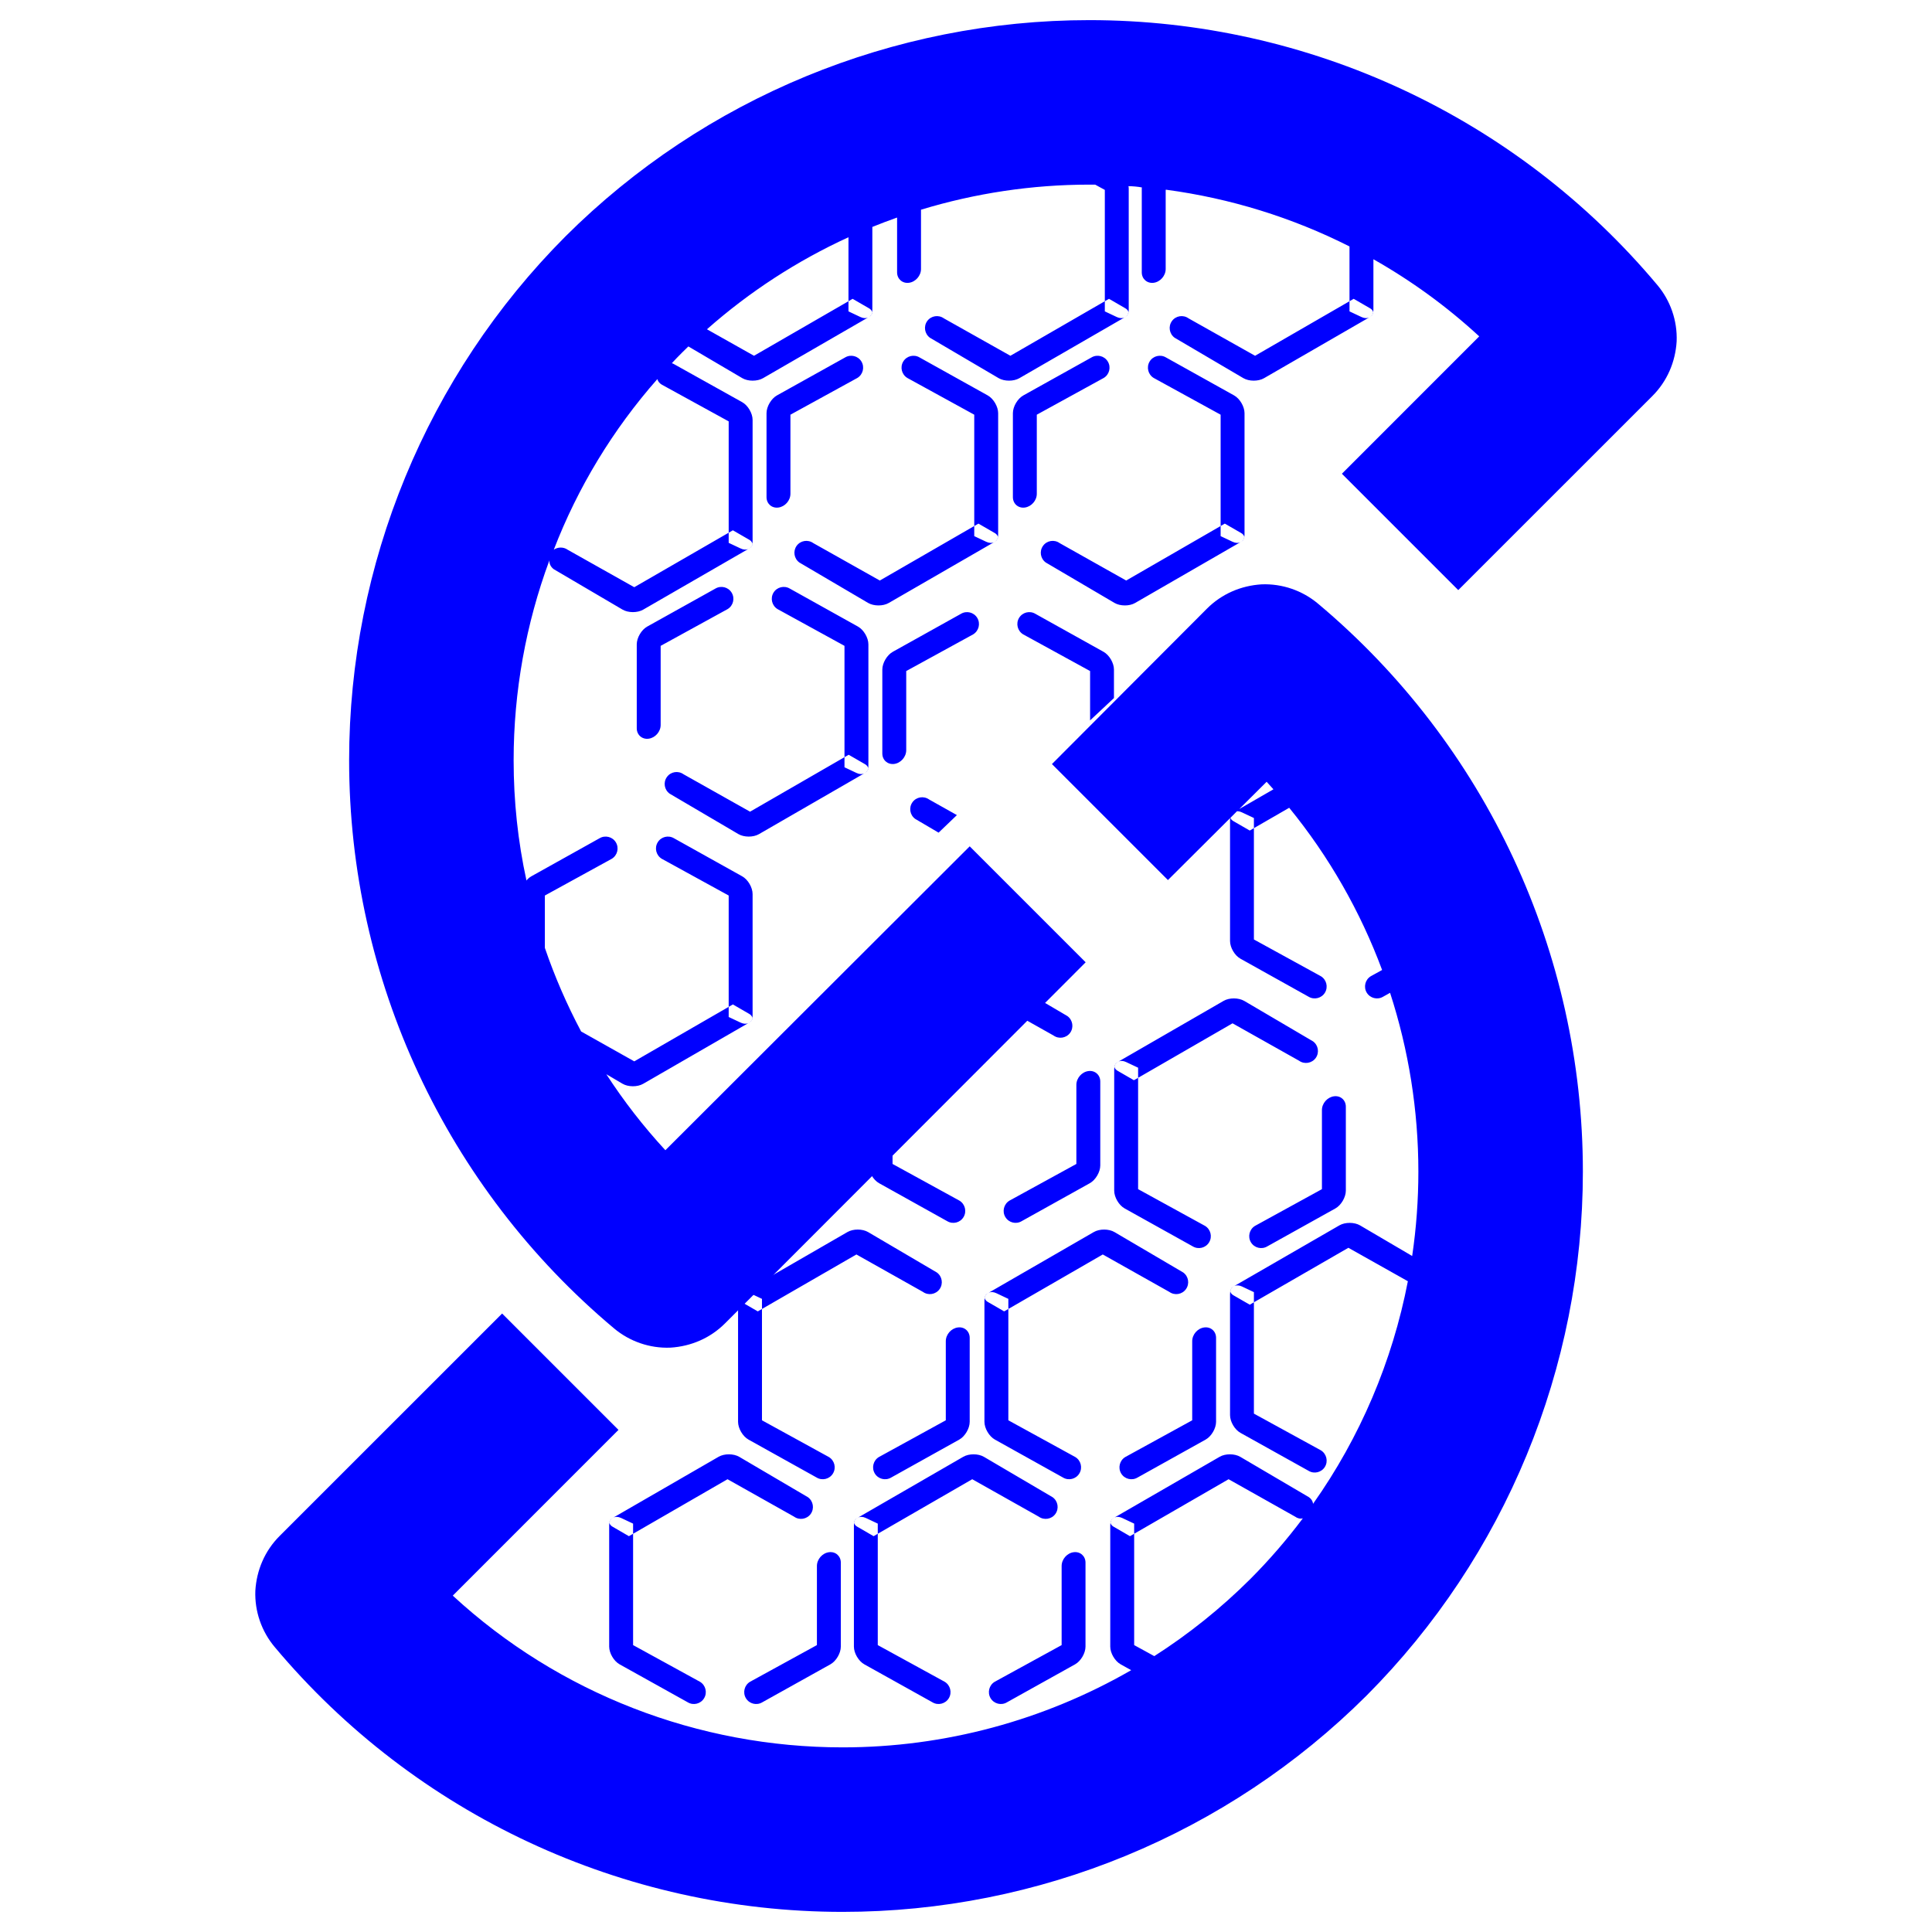 <?xml version="1.0" encoding="UTF-8" standalone="no"?><!-- Generator: Gravit.io --><svg xmlns="http://www.w3.org/2000/svg" xmlns:xlink="http://www.w3.org/1999/xlink" style="isolation:isolate" viewBox="0 0 48 48" width="48pt" height="48pt"><linearGradient id="_lgradient_21" x1="0" y1="0.5" x2="1" y2="0.5" gradientTransform="matrix(32.983,0,0,32.983,6.343,14.517)" gradientUnits="userSpaceOnUse"><stop offset="0%" stop-opacity="1" style="stop-color:rgb(0,0,255)"/><stop offset="98.696%" stop-opacity="1" style="stop-color:rgb(0,0,255)"/></linearGradient><path d=" M 28.678 41.146 L 28.178 40.872 L 28.178 38.106 L 28.178 38.106 L 28.178 38.106 L 28.178 38.106 L 28.178 38.106 L 28.178 37.854 L 27.881 37.714 C 27.81 37.681 27.745 37.678 27.694 37.7 C 27.657 37.715 27.628 37.743 27.603 37.777 C 27.593 37.815 27.584 37.856 27.584 37.903 L 27.584 40.909 C 27.584 41.073 27.7 41.27 27.843 41.35 L 28.104 41.495 C 25.941 42.741 23.47 43.413 20.935 43.413 C 17.348 43.413 13.885 42.075 11.249 39.643 L 15.366 35.525 L 12.475 32.634 L 6.947 38.161 C 6.579 38.529 6.375 39.009 6.344 39.52 C 6.324 40.031 6.498 40.532 6.825 40.92 C 10.319 45.089 15.489 47.5 20.935 47.5 C 25.808 47.5 30.498 45.569 33.952 42.126 C 37.395 38.672 39.326 33.982 39.326 29.109 C 39.326 23.663 36.915 18.493 32.746 14.998 C 32.358 14.672 31.857 14.498 31.346 14.518 C 30.835 14.549 30.355 14.753 29.987 15.121 L 26.135 18.983 L 29.017 21.865 L 30.563 20.325 C 30.561 20.34 30.56 20.356 30.56 20.372 L 30.56 23.378 C 30.56 23.542 30.676 23.74 30.819 23.819 L 32.511 24.763 L 32.511 24.763 C 32.651 24.847 32.833 24.802 32.918 24.662 L 32.918 24.662 C 33.002 24.522 32.957 24.339 32.817 24.254 L 32.817 24.254 L 32.817 24.254 L 31.153 23.341 L 31.153 20.575 L 31.153 20.575 L 31.153 20.575 L 31.153 20.575 L 31.153 20.575 L 31.153 20.575 L 31.153 20.575 L 31.153 20.575 L 31.153 20.575 L 31.153 20.575 L 31.153 20.575 L 31.153 20.575 L 31.153 20.575 L 31.153 20.323 L 30.857 20.184 C 30.813 20.163 30.771 20.154 30.733 20.155 L 30.57 20.318 C 30.579 20.348 30.603 20.377 30.644 20.401 L 31.05 20.635 L 31.153 20.575 L 32.03 20.069 L 32.03 20.069 C 33.021 21.283 33.798 22.647 34.338 24.099 L 34.057 24.254 L 34.057 24.254 L 34.057 24.254 L 34.057 24.254 L 34.057 24.254 L 34.057 24.254 L 34.057 24.254 L 34.057 24.254 L 34.057 24.254 L 34.057 24.254 L 34.057 24.254 L 34.057 24.254 L 34.057 24.254 C 33.917 24.339 33.872 24.522 33.956 24.662 L 33.956 24.662 C 34.041 24.802 34.223 24.847 34.363 24.763 L 34.363 24.763 L 34.536 24.666 C 34.998 26.089 35.239 27.588 35.239 29.109 C 35.239 29.814 35.187 30.515 35.085 31.205 L 33.791 30.445 C 33.65 30.362 33.42 30.361 33.278 30.443 L 30.669 31.949 L 30.644 31.963 C 30.612 31.982 30.59 32.004 30.579 32.026 C 30.55 32.079 30.572 32.139 30.644 32.181 L 31.05 32.415 L 31.153 32.355 L 33.5 31.001 L 34.978 31.832 L 34.978 31.832 C 34.594 33.82 33.793 35.708 32.622 37.363 C 32.617 37.297 32.579 37.239 32.521 37.198 L 32.521 37.198 L 30.815 36.195 C 30.674 36.112 30.444 36.111 30.303 36.193 L 27.694 37.7 L 27.668 37.714 C 27.637 37.733 27.615 37.754 27.603 37.777 C 27.574 37.83 27.596 37.89 27.668 37.931 L 28.074 38.166 L 28.178 38.106 L 30.524 36.751 L 32.176 37.68 L 32.176 37.68 L 32.176 37.68 L 32.176 37.68 L 32.176 37.68 L 32.176 37.68 C 32.235 37.723 32.304 37.741 32.369 37.722 C 31.971 38.253 31.534 38.759 31.06 39.234 C 30.331 39.96 29.532 40.6 28.678 41.146 Z  M 31.638 19.61 L 30.789 20.1 L 31.469 19.423 C 31.526 19.484 31.582 19.547 31.638 19.61 Z  M 18.931 32.521 L 18.931 35.287 L 20.594 36.2 L 20.594 36.2 L 20.594 36.2 C 20.734 36.285 20.78 36.468 20.695 36.608 L 20.695 36.608 C 20.611 36.748 20.429 36.793 20.289 36.709 L 20.289 36.709 L 18.596 35.766 C 18.453 35.686 18.337 35.488 18.337 35.324 L 18.337 32.318 C 18.337 32.271 18.346 32.231 18.357 32.193 C 18.381 32.159 18.411 32.131 18.447 32.115 C 18.498 32.093 18.563 32.096 18.634 32.13 L 18.931 32.27 L 18.931 32.521 L 18.931 32.521 L 18.931 32.521 Z  M 31.153 32.355 L 31.153 35.121 L 32.817 36.033 L 32.817 36.033 L 32.817 36.033 C 32.957 36.119 33.002 36.302 32.918 36.442 L 32.918 36.442 C 32.833 36.582 32.651 36.627 32.511 36.542 L 32.511 36.542 L 30.819 35.599 C 30.676 35.519 30.56 35.322 30.56 35.158 L 30.56 32.152 C 30.56 32.105 30.568 32.065 30.579 32.026 C 30.604 31.993 30.633 31.964 30.669 31.949 C 30.721 31.927 30.786 31.93 30.857 31.963 L 31.153 32.103 L 31.153 32.355 L 31.153 32.355 L 31.153 32.355 L 31.153 32.355 L 31.153 32.355 L 31.153 32.355 L 31.153 32.355 Z  M 22.175 26.152 L 22.175 28.918 L 23.838 29.83 L 23.838 29.83 L 23.838 29.83 C 23.978 29.915 24.023 30.098 23.939 30.238 L 23.939 30.238 C 23.855 30.378 23.673 30.424 23.532 30.339 L 23.532 30.339 L 21.84 29.396 C 21.697 29.316 21.581 29.119 21.581 28.955 L 21.581 25.949 C 21.581 25.902 21.59 25.861 21.601 25.823 C 21.625 25.789 21.655 25.761 21.691 25.746 C 21.742 25.724 21.807 25.727 21.878 25.76 L 22.175 25.9 L 22.175 26.152 L 22.175 26.152 L 22.175 26.152 L 22.175 26.152 L 22.175 26.152 L 22.175 26.152 L 22.175 26.152 L 22.175 26.152 L 22.175 26.152 L 22.175 26.152 Z  M 28.276 26.778 L 28.276 29.544 L 29.939 30.457 L 29.939 30.457 L 29.939 30.457 C 30.079 30.542 30.125 30.725 30.04 30.865 L 30.04 30.865 C 29.956 31.005 29.774 31.05 29.634 30.966 L 29.634 30.966 L 27.941 30.023 C 27.798 29.943 27.682 29.745 27.682 29.581 L 27.682 26.575 C 27.682 26.528 27.691 26.488 27.702 26.45 C 27.726 26.416 27.756 26.388 27.792 26.372 C 27.843 26.35 27.908 26.353 27.979 26.387 L 28.276 26.527 L 28.276 26.778 L 28.276 26.778 L 28.276 26.778 L 28.276 26.778 L 28.276 26.778 L 28.276 26.778 L 28.276 26.778 L 28.276 26.778 L 28.276 26.778 L 28.276 26.778 L 28.276 26.778 L 28.276 26.778 L 28.276 26.778 L 28.276 26.778 L 28.276 26.778 L 28.276 26.778 Z  M 25.052 32.521 L 25.052 35.287 L 26.716 36.2 L 26.716 36.2 L 26.716 36.2 C 26.856 36.285 26.901 36.468 26.816 36.608 L 26.816 36.608 C 26.732 36.748 26.55 36.793 26.41 36.709 L 26.41 36.709 L 24.718 35.766 C 24.575 35.686 24.458 35.488 24.458 35.324 L 24.458 32.318 C 24.458 32.271 24.467 32.231 24.478 32.193 C 24.503 32.159 24.532 32.131 24.568 32.115 C 24.619 32.093 24.685 32.096 24.756 32.13 L 25.052 32.27 L 25.052 32.521 L 25.052 32.521 L 25.052 32.521 L 25.052 32.521 L 25.052 32.521 L 25.052 32.521 L 25.052 32.521 L 25.052 32.521 L 25.052 32.521 L 25.052 32.521 L 25.052 32.521 L 25.052 32.521 L 25.052 32.521 L 25.052 32.521 L 25.052 32.521 L 25.052 32.521 L 25.052 32.521 L 25.052 32.521 L 25.052 32.521 Z  M 21.808 38.106 L 21.808 40.872 L 23.472 41.784 L 23.472 41.784 L 23.472 41.784 C 23.612 41.869 23.657 42.052 23.573 42.192 L 23.573 42.192 C 23.488 42.332 23.306 42.378 23.166 42.293 L 23.166 42.293 L 21.474 41.35 C 21.331 41.27 21.215 41.073 21.215 40.909 L 21.215 37.903 C 21.215 37.856 21.223 37.815 21.234 37.777 C 21.259 37.743 21.288 37.715 21.324 37.7 C 21.376 37.678 21.441 37.681 21.512 37.714 L 21.808 37.854 L 21.808 38.106 L 21.808 38.106 L 21.808 38.106 L 21.808 38.106 L 21.808 38.106 L 21.808 38.106 L 21.808 38.106 L 21.808 38.106 L 21.808 38.106 L 21.808 38.106 L 21.808 38.106 L 21.808 38.106 L 21.808 38.106 L 21.808 38.106 L 21.808 38.106 L 21.808 38.106 L 21.808 38.106 L 21.808 38.106 L 21.808 38.106 L 21.808 38.106 L 21.808 38.106 L 21.808 38.106 Z  M 15.729 38.106 L 15.729 40.872 L 17.392 41.784 L 17.392 41.784 C 17.532 41.869 17.578 42.052 17.493 42.192 L 17.493 42.192 C 17.409 42.332 17.227 42.378 17.087 42.293 L 17.087 42.293 L 15.394 41.35 C 15.251 41.27 15.135 41.073 15.135 40.909 L 15.135 37.903 C 15.135 37.856 15.144 37.815 15.155 37.777 C 15.179 37.743 15.209 37.715 15.245 37.7 C 15.296 37.678 15.361 37.681 15.432 37.714 L 15.729 37.854 L 15.729 38.106 L 15.729 38.106 L 15.729 38.106 L 15.729 38.106 L 15.729 38.106 L 15.729 38.106 L 15.729 38.106 L 15.729 38.106 L 15.729 38.106 L 15.729 38.106 L 15.729 38.106 L 15.729 38.106 L 15.729 38.106 L 15.729 38.106 L 15.729 38.106 L 15.729 38.106 L 15.729 38.106 L 15.729 38.106 L 15.729 38.106 L 15.729 38.106 L 15.729 38.106 L 15.729 38.106 L 15.729 38.106 L 15.729 38.106 L 15.729 38.106 Z  M 19.727 37.68 L 19.727 37.68 C 19.86 37.776 20.046 37.746 20.142 37.613 L 20.142 37.613 C 20.237 37.48 20.206 37.294 20.073 37.198 L 20.073 37.198 L 18.367 36.195 C 18.226 36.112 17.996 36.111 17.854 36.193 L 15.245 37.7 L 15.22 37.714 C 15.188 37.733 15.166 37.754 15.155 37.777 C 15.126 37.83 15.148 37.89 15.22 37.931 L 15.625 38.166 L 15.729 38.106 L 18.075 36.751 L 19.727 37.68 L 19.727 37.68 L 19.727 37.68 L 19.727 37.68 L 19.727 37.68 L 19.727 37.68 L 19.727 37.68 L 19.727 37.68 L 19.727 37.68 L 19.727 37.68 L 19.727 37.68 L 19.727 37.68 L 19.727 37.68 L 19.727 37.68 L 19.727 37.68 L 19.727 37.68 L 19.727 37.68 L 19.727 37.68 L 19.727 37.68 L 19.727 37.68 L 19.727 37.68 L 19.727 37.68 L 19.727 37.68 L 19.727 37.68 L 19.727 37.68 Z  M 18.633 41.784 L 18.633 41.784 C 18.493 41.869 18.448 42.052 18.532 42.192 L 18.532 42.192 C 18.616 42.332 18.798 42.378 18.939 42.293 L 18.939 42.293 L 20.631 41.35 C 20.774 41.27 20.89 41.073 20.89 40.909 L 20.89 38.823 C 20.89 38.66 20.759 38.543 20.597 38.564 L 20.597 38.564 C 20.431 38.585 20.296 38.739 20.296 38.907 L 20.296 40.872 L 18.633 41.784 L 18.633 41.784 L 18.633 41.784 L 18.633 41.784 L 18.633 41.784 L 18.633 41.784 L 18.633 41.784 L 18.633 41.784 L 18.633 41.784 L 18.633 41.784 L 18.633 41.784 L 18.633 41.784 L 18.633 41.784 L 18.633 41.784 L 18.633 41.784 L 18.633 41.784 L 18.633 41.784 L 18.633 41.784 L 18.633 41.784 L 18.633 41.784 L 18.633 41.784 L 18.633 41.784 L 18.633 41.784 L 18.633 41.784 Z  M 25.806 37.68 L 25.806 37.68 C 25.94 37.776 26.126 37.746 26.221 37.613 L 26.221 37.613 C 26.316 37.48 26.286 37.294 26.152 37.198 L 26.152 37.198 L 24.446 36.195 C 24.305 36.112 24.075 36.111 23.933 36.193 L 21.324 37.7 L 21.299 37.714 C 21.267 37.733 21.245 37.754 21.234 37.777 C 21.205 37.83 21.227 37.89 21.299 37.931 L 21.705 38.166 L 21.808 38.106 L 24.155 36.751 L 25.806 37.68 L 25.806 37.68 L 25.806 37.68 L 25.806 37.68 L 25.806 37.68 L 25.806 37.68 L 25.806 37.68 L 25.806 37.68 L 25.806 37.68 L 25.806 37.68 L 25.806 37.68 L 25.806 37.68 L 25.806 37.68 L 25.806 37.68 L 25.806 37.68 L 25.806 37.68 L 25.806 37.68 L 25.806 37.68 L 25.806 37.68 L 25.806 37.68 L 25.806 37.68 L 25.806 37.68 Z  M 24.712 41.784 L 24.712 41.784 C 24.572 41.869 24.527 42.052 24.611 42.192 L 24.611 42.192 C 24.696 42.332 24.878 42.378 25.018 42.293 L 25.018 42.293 L 26.71 41.35 C 26.853 41.27 26.969 41.073 26.969 40.909 L 26.969 38.823 C 26.969 38.66 26.838 38.543 26.676 38.564 L 26.676 38.564 C 26.51 38.585 26.376 38.739 26.376 38.907 L 26.376 40.872 L 24.712 41.784 L 24.712 41.784 L 24.712 41.784 L 24.712 41.784 L 24.712 41.784 L 24.712 41.784 L 24.712 41.784 L 24.712 41.784 L 24.712 41.784 L 24.712 41.784 L 24.712 41.784 L 24.712 41.784 L 24.712 41.784 L 24.712 41.784 L 24.712 41.784 L 24.712 41.784 L 24.712 41.784 L 24.712 41.784 L 24.712 41.784 L 24.712 41.784 L 24.712 41.784 Z  M 29.05 32.096 L 29.05 32.096 C 29.184 32.192 29.369 32.162 29.465 32.028 L 29.465 32.028 C 29.56 31.895 29.529 31.709 29.396 31.614 L 29.396 31.614 L 27.69 30.611 C 27.549 30.528 27.319 30.527 27.177 30.609 L 24.568 32.115 L 24.543 32.13 C 24.511 32.148 24.489 32.17 24.478 32.193 C 24.449 32.246 24.471 32.305 24.543 32.347 L 24.948 32.581 L 25.052 32.521 L 27.398 31.167 L 29.05 32.096 L 29.05 32.096 L 29.05 32.096 L 29.05 32.096 L 29.05 32.096 L 29.05 32.096 L 29.05 32.096 L 29.05 32.096 L 29.05 32.096 L 29.05 32.096 L 29.05 32.096 L 29.05 32.096 L 29.05 32.096 L 29.05 32.096 L 29.05 32.096 L 29.05 32.096 L 29.05 32.096 L 29.05 32.096 L 29.05 32.096 Z  M 27.956 36.2 L 27.956 36.2 C 27.816 36.285 27.771 36.468 27.855 36.608 L 27.855 36.608 C 27.939 36.748 28.122 36.793 28.262 36.709 L 28.262 36.709 L 29.954 35.766 C 30.097 35.686 30.213 35.488 30.213 35.324 L 30.213 33.239 C 30.213 33.075 30.082 32.959 29.92 32.98 L 29.92 32.98 C 29.754 33.001 29.62 33.154 29.62 33.322 L 29.62 35.287 L 27.956 36.2 L 27.956 36.2 L 27.956 36.2 L 27.956 36.2 L 27.956 36.2 L 27.956 36.2 L 27.956 36.2 L 27.956 36.2 L 27.956 36.2 L 27.956 36.2 L 27.956 36.2 L 27.956 36.2 L 27.956 36.2 L 27.956 36.2 L 27.956 36.2 L 27.956 36.2 L 27.956 36.2 L 27.956 36.2 Z  M 32.274 26.353 L 32.274 26.353 C 32.407 26.449 32.593 26.418 32.689 26.285 L 32.689 26.285 C 32.784 26.152 32.753 25.966 32.62 25.871 L 32.62 25.871 L 30.914 24.868 C 30.772 24.785 30.543 24.784 30.401 24.866 L 27.792 26.372 L 27.767 26.387 C 27.735 26.405 27.713 26.427 27.702 26.45 C 27.672 26.503 27.695 26.562 27.767 26.604 L 28.172 26.838 L 28.276 26.778 L 30.622 25.424 L 32.274 26.353 L 32.274 26.353 L 32.274 26.353 L 32.274 26.353 L 32.274 26.353 L 32.274 26.353 L 32.274 26.353 L 32.274 26.353 L 32.274 26.353 L 32.274 26.353 L 32.274 26.353 L 32.274 26.353 L 32.274 26.353 L 32.274 26.353 L 32.274 26.353 L 32.274 26.353 Z  M 31.18 30.457 L 31.18 30.457 C 31.04 30.542 30.995 30.725 31.079 30.865 L 31.079 30.865 C 31.163 31.005 31.345 31.05 31.485 30.966 L 31.485 30.966 L 33.178 30.023 C 33.321 29.943 33.437 29.745 33.437 29.581 L 33.437 27.496 C 33.437 27.332 33.306 27.216 33.144 27.237 L 33.144 27.237 C 32.978 27.258 32.843 27.411 32.843 27.579 L 32.843 29.544 L 31.18 30.457 L 31.18 30.457 L 31.18 30.457 L 31.18 30.457 L 31.18 30.457 L 31.18 30.457 L 31.18 30.457 L 31.18 30.457 L 31.18 30.457 L 31.18 30.457 L 31.18 30.457 L 31.18 30.457 L 31.18 30.457 L 31.18 30.457 L 31.18 30.457 Z  M 26.173 25.726 L 26.173 25.726 C 26.306 25.822 26.492 25.792 26.588 25.659 L 26.588 25.659 C 26.683 25.526 26.652 25.34 26.519 25.244 L 26.519 25.244 L 24.813 24.241 C 24.671 24.158 24.442 24.157 24.3 24.239 L 21.691 25.746 L 21.665 25.76 C 21.634 25.779 21.612 25.8 21.601 25.823 C 21.571 25.876 21.593 25.936 21.665 25.977 L 22.071 26.212 L 22.175 26.152 L 24.521 24.797 L 26.173 25.726 L 26.173 25.726 L 26.173 25.726 L 26.173 25.726 L 26.173 25.726 L 26.173 25.726 L 26.173 25.726 L 26.173 25.726 L 26.173 25.726 L 26.173 25.726 Z  M 25.079 29.83 L 25.079 29.83 C 24.939 29.915 24.893 30.098 24.978 30.238 L 24.978 30.238 C 25.062 30.378 25.244 30.424 25.384 30.339 L 25.384 30.339 L 27.077 29.396 C 27.22 29.316 27.336 29.119 27.336 28.955 L 27.336 26.869 C 27.336 26.706 27.204 26.589 27.043 26.61 L 27.043 26.61 C 26.877 26.631 26.742 26.785 26.742 26.953 L 26.742 28.918 L 25.079 29.83 L 25.079 29.83 L 25.079 29.83 L 25.079 29.83 L 25.079 29.83 L 25.079 29.83 L 25.079 29.83 L 25.079 29.83 L 25.079 29.83 Z  M 22.929 32.096 L 22.929 32.096 C 23.062 32.192 23.248 32.162 23.344 32.028 L 23.344 32.028 C 23.439 31.895 23.408 31.709 23.275 31.614 L 23.275 31.614 L 21.569 30.611 C 21.427 30.528 21.198 30.527 21.056 30.609 L 18.447 32.115 L 18.422 32.13 C 18.39 32.148 18.368 32.17 18.357 32.193 C 18.328 32.246 18.35 32.305 18.422 32.347 L 18.827 32.581 L 18.931 32.521 L 21.277 31.167 L 22.929 32.096 L 22.929 32.096 L 22.929 32.096 Z  M 21.835 36.2 L 21.835 36.2 C 21.695 36.285 21.65 36.468 21.734 36.608 L 21.734 36.608 C 21.818 36.748 22 36.793 22.141 36.709 L 22.141 36.709 L 23.833 35.766 C 23.976 35.686 24.092 35.488 24.092 35.324 L 24.092 33.239 C 24.092 33.075 23.961 32.959 23.799 32.98 L 23.799 32.98 C 23.633 33.001 23.498 33.154 23.498 33.322 L 23.498 35.287 L 21.835 36.2 L 21.835 36.2 Z " fill-rule="evenodd" fill="url(#_lgradient_21)"/><linearGradient id="_lgradient_22" x1="0.542" y1="0.064" x2="0.155" y2="0.919" gradientTransform="matrix(32.983,0,0,32.983,8.674,0.5)" gradientUnits="userSpaceOnUse"><stop offset="0%" stop-opacity="1" style="stop-color:rgb(0,0,255)"/><stop offset="98.261%" stop-opacity="1" style="stop-color:rgb(0,0,255)"/></linearGradient><path d=" M 21.08 5.894 L 21.08 7.484 L 21.08 7.484 L 21.08 7.484 L 21.08 7.484 L 21.08 7.484 L 21.08 7.736 L 21.376 7.876 C 21.447 7.909 21.512 7.912 21.563 7.89 C 21.6 7.875 21.629 7.847 21.654 7.813 C 21.664 7.775 21.673 7.734 21.673 7.687 L 21.673 5.638 C 21.876 5.556 22.081 5.478 22.288 5.405 L 22.288 6.767 C 22.288 6.93 22.419 7.046 22.581 7.026 L 22.581 7.026 C 22.747 7.005 22.882 6.851 22.882 6.683 L 22.882 5.21 L 22.882 5.21 C 24.227 4.801 25.636 4.587 27.065 4.587 C 27.114 4.587 27.162 4.587 27.211 4.588 L 27.449 4.718 L 27.449 7.484 L 27.449 7.484 L 27.449 7.484 L 27.449 7.484 L 27.449 7.484 L 27.449 7.484 L 27.449 7.484 L 27.449 7.484 L 27.449 7.484 L 27.449 7.484 L 27.449 7.484 L 27.449 7.484 L 27.449 7.484 L 27.449 7.484 L 27.449 7.484 L 27.449 7.484 L 27.449 7.484 L 27.449 7.484 L 27.449 7.484 L 27.449 7.484 L 27.449 7.484 L 27.449 7.484 L 27.449 7.736 L 27.745 7.876 C 27.816 7.909 27.882 7.912 27.933 7.89 C 27.969 7.875 27.999 7.847 28.023 7.813 C 28.034 7.775 28.043 7.734 28.043 7.687 L 28.043 4.681 C 28.043 4.663 28.041 4.645 28.036 4.625 C 28.149 4.627 28.26 4.636 28.37 4.657 C 28.368 4.665 28.367 4.673 28.367 4.681 L 28.367 6.767 C 28.367 6.93 28.499 7.046 28.661 7.026 L 28.661 7.026 C 28.826 7.005 28.961 6.851 28.961 6.683 L 28.961 4.718 L 28.97 4.713 L 28.97 4.713 C 30.562 4.926 32.103 5.403 33.528 6.123 L 33.528 7.484 L 33.528 7.484 L 33.528 7.484 L 33.528 7.484 L 33.528 7.484 L 33.528 7.484 L 33.528 7.484 L 33.528 7.484 L 33.528 7.484 L 33.528 7.484 L 33.528 7.484 L 33.528 7.484 L 33.528 7.484 L 33.528 7.484 L 33.528 7.484 L 33.528 7.484 L 33.528 7.484 L 33.528 7.484 L 33.528 7.484 L 33.528 7.484 L 33.528 7.484 L 33.528 7.484 L 33.528 7.484 L 33.528 7.484 L 33.528 7.484 L 33.528 7.736 L 33.825 7.876 C 33.896 7.909 33.961 7.912 34.012 7.89 C 34.049 7.875 34.078 7.847 34.103 7.813 C 34.113 7.775 34.122 7.734 34.122 7.687 L 34.122 6.441 C 35.062 6.973 35.946 7.614 36.751 8.357 L 33.339 11.77 L 36.23 14.661 L 41.053 9.839 C 41.421 9.471 41.625 8.991 41.656 8.48 C 41.676 7.969 41.502 7.468 41.175 7.08 C 37.681 2.911 32.511 0.5 27.065 0.5 C 22.192 0.5 17.502 2.431 14.048 5.874 C 10.605 9.328 8.674 14.018 8.674 18.891 C 8.674 24.337 11.085 29.507 15.254 33.002 C 15.642 33.328 16.143 33.502 16.654 33.482 C 17.165 33.451 17.645 33.247 18.013 32.879 L 26.973 23.908 L 24.092 21.027 L 16.531 28.577 C 15.986 27.987 15.496 27.355 15.064 26.689 L 15.466 26.925 C 15.607 27.008 15.837 27.009 15.979 26.927 L 18.588 25.421 L 18.613 25.406 C 18.645 25.388 18.667 25.366 18.678 25.344 C 18.707 25.29 18.685 25.231 18.613 25.189 L 18.208 24.955 L 18.104 25.015 L 15.758 26.369 L 14.438 25.627 L 14.438 25.627 C 14.083 24.959 13.782 24.265 13.537 23.55 L 13.537 22.249 L 15.2 21.336 L 15.2 21.336 L 15.2 21.336 L 15.2 21.336 L 15.2 21.336 L 15.2 21.336 L 15.2 21.336 L 15.2 21.336 L 15.2 21.336 L 15.2 21.336 L 15.2 21.336 L 15.2 21.336 L 15.2 21.336 C 15.34 21.251 15.385 21.068 15.301 20.928 L 15.301 20.928 C 15.217 20.788 15.034 20.743 14.894 20.827 L 14.894 20.827 L 13.202 21.771 C 13.157 21.796 13.115 21.832 13.08 21.876 C 12.867 20.902 12.761 19.902 12.761 18.891 C 12.761 17.18 13.067 15.498 13.65 13.921 C 13.643 14.008 13.686 14.089 13.76 14.143 L 13.76 14.143 L 15.466 15.145 C 15.607 15.228 15.837 15.229 15.979 15.147 L 18.588 13.641 L 18.613 13.626 C 18.645 13.608 18.667 13.586 18.678 13.564 C 18.707 13.51 18.685 13.451 18.613 13.409 L 18.208 13.175 L 18.104 13.235 L 15.758 14.589 L 14.106 13.66 L 14.106 13.66 L 14.106 13.66 L 14.106 13.66 L 14.106 13.66 L 14.106 13.66 L 14.106 13.66 L 14.106 13.66 C 14 13.584 13.86 13.588 13.759 13.657 C 14.354 12.112 15.224 10.676 16.332 9.418 C 16.346 9.475 16.386 9.523 16.441 9.556 L 16.441 9.556 L 16.441 9.556 L 18.104 10.469 L 18.104 13.235 L 18.104 13.235 L 18.104 13.235 L 18.104 13.235 L 18.104 13.235 L 18.104 13.235 L 18.104 13.235 L 18.104 13.487 L 18.4 13.626 C 18.471 13.66 18.537 13.663 18.588 13.641 C 18.624 13.626 18.654 13.597 18.678 13.564 C 18.689 13.525 18.698 13.485 18.698 13.438 L 18.698 10.432 C 18.698 10.268 18.582 10.07 18.438 9.991 L 16.746 9.047 L 16.746 9.047 C 16.729 9.037 16.711 9.028 16.691 9.024 C 16.772 8.936 16.855 8.851 16.94 8.766 C 16.993 8.712 17.047 8.659 17.102 8.607 L 18.442 9.395 C 18.583 9.478 18.813 9.478 18.955 9.397 L 21.563 7.89 L 21.589 7.876 C 21.621 7.857 21.643 7.836 21.654 7.813 C 21.683 7.76 21.661 7.7 21.589 7.659 L 21.183 7.424 L 21.08 7.484 L 18.733 8.839 L 17.564 8.181 L 17.564 8.181 C 18.624 7.244 19.81 6.476 21.08 5.894 Z  M 30.326 13.069 L 30.326 10.303 L 28.663 9.39 L 28.663 9.39 L 28.663 9.39 C 28.523 9.305 28.478 9.122 28.562 8.982 L 28.562 8.982 C 28.646 8.842 28.829 8.797 28.969 8.881 L 28.969 8.881 L 30.661 9.824 C 30.804 9.904 30.92 10.102 30.92 10.266 L 30.92 13.272 C 30.92 13.318 30.911 13.359 30.901 13.397 C 30.876 13.431 30.847 13.459 30.81 13.475 C 30.759 13.497 30.694 13.493 30.623 13.46 L 30.326 13.32 L 30.326 13.069 L 30.326 13.069 L 30.326 13.069 Z  M 18.104 25.015 L 18.104 22.249 L 16.441 21.336 L 16.441 21.336 L 16.441 21.336 C 16.301 21.251 16.255 21.068 16.34 20.928 L 16.34 20.928 C 16.424 20.788 16.606 20.743 16.746 20.827 L 16.746 20.827 L 18.438 21.771 C 18.582 21.85 18.698 22.048 18.698 22.212 L 18.698 25.218 C 18.698 25.265 18.689 25.305 18.678 25.344 C 18.654 25.377 18.624 25.405 18.588 25.421 C 18.537 25.443 18.471 25.44 18.4 25.406 L 18.104 25.267 L 18.104 25.015 L 18.104 25.015 L 18.104 25.015 L 18.104 25.015 L 18.104 25.015 L 18.104 25.015 L 18.104 25.015 L 18.104 25.015 L 18.104 25.015 L 18.104 25.015 L 18.104 25.015 L 18.104 25.015 L 18.104 25.015 Z  M 20.981 18.812 L 20.981 16.046 L 19.318 15.133 L 19.318 15.133 L 19.318 15.133 C 19.178 15.048 19.133 14.865 19.217 14.725 L 19.217 14.725 C 19.301 14.585 19.484 14.54 19.624 14.624 L 19.624 14.624 L 21.316 15.567 C 21.459 15.647 21.575 15.845 21.575 16.009 L 21.575 19.015 C 21.575 19.062 21.566 19.102 21.556 19.14 C 21.531 19.174 21.502 19.202 21.465 19.218 C 21.414 19.24 21.349 19.237 21.278 19.203 L 20.981 19.063 L 20.981 18.812 L 20.981 18.812 L 20.981 18.812 L 20.981 18.812 L 20.981 18.812 L 20.981 18.812 L 20.981 18.812 L 20.981 18.812 L 20.981 18.812 L 20.981 18.812 L 20.981 18.812 L 20.981 18.812 L 20.981 18.812 L 20.981 18.812 L 20.981 18.812 L 20.981 18.812 Z  M 24.205 13.069 L 24.205 10.303 L 22.542 9.39 L 22.542 9.39 L 22.542 9.39 C 22.402 9.305 22.356 9.122 22.441 8.982 L 22.441 8.982 C 22.525 8.842 22.707 8.797 22.847 8.881 L 22.847 8.881 L 24.54 9.824 C 24.683 9.904 24.799 10.102 24.799 10.266 L 24.799 13.272 C 24.799 13.318 24.79 13.359 24.779 13.397 C 24.755 13.431 24.725 13.459 24.689 13.475 C 24.638 13.497 24.573 13.493 24.502 13.46 L 24.205 13.32 L 24.205 13.069 L 24.205 13.069 L 24.205 13.069 L 24.205 13.069 L 24.205 13.069 L 24.205 13.069 L 24.205 13.069 L 24.205 13.069 L 24.205 13.069 L 24.205 13.069 L 24.205 13.069 L 24.205 13.069 L 24.205 13.069 L 24.205 13.069 L 24.205 13.069 L 24.205 13.069 L 24.205 13.069 L 24.205 13.069 L 24.205 13.069 Z  M 29.53 7.91 L 29.53 7.91 C 29.397 7.814 29.211 7.844 29.116 7.977 L 29.116 7.977 C 29.02 8.11 29.051 8.296 29.185 8.392 L 29.185 8.392 L 30.891 9.395 C 31.032 9.478 31.262 9.478 31.403 9.397 L 34.012 7.89 L 34.038 7.876 C 34.069 7.857 34.091 7.836 34.103 7.813 C 34.132 7.76 34.11 7.7 34.038 7.659 L 33.632 7.424 L 33.528 7.484 L 31.182 8.839 L 29.53 7.91 L 29.53 7.91 L 29.53 7.91 L 29.53 7.91 L 29.53 7.91 L 29.53 7.91 L 29.53 7.91 L 29.53 7.91 L 29.53 7.91 L 29.53 7.91 L 29.53 7.91 L 29.53 7.91 L 29.53 7.91 L 29.53 7.91 L 29.53 7.91 L 29.53 7.91 L 29.53 7.91 L 29.53 7.91 L 29.53 7.91 L 29.53 7.91 L 29.53 7.91 L 29.53 7.91 L 29.53 7.91 L 29.53 7.91 L 29.53 7.91 Z  M 23.451 7.91 L 23.451 7.91 C 23.317 7.814 23.132 7.844 23.036 7.977 L 23.036 7.977 C 22.941 8.11 22.972 8.296 23.105 8.392 L 23.105 8.392 L 24.811 9.395 C 24.952 9.478 25.182 9.478 25.324 9.397 L 27.933 7.89 L 27.958 7.876 C 27.99 7.857 28.012 7.836 28.023 7.813 C 28.052 7.76 28.03 7.7 27.958 7.659 L 27.553 7.424 L 27.449 7.484 L 25.103 8.839 L 23.451 7.91 L 23.451 7.91 L 23.451 7.91 L 23.451 7.91 L 23.451 7.91 L 23.451 7.91 L 23.451 7.91 L 23.451 7.91 L 23.451 7.91 L 23.451 7.91 L 23.451 7.91 L 23.451 7.91 L 23.451 7.91 L 23.451 7.91 L 23.451 7.91 L 23.451 7.91 L 23.451 7.91 L 23.451 7.91 L 23.451 7.91 L 23.451 7.91 L 23.451 7.91 L 23.451 7.91 Z  M 20.207 13.494 L 20.207 13.494 C 20.074 13.398 19.888 13.428 19.792 13.561 L 19.792 13.561 C 19.697 13.695 19.728 13.88 19.861 13.976 L 19.861 13.976 L 21.567 14.979 C 21.709 15.062 21.938 15.063 22.08 14.981 L 24.689 13.475 L 24.714 13.46 C 24.746 13.442 24.768 13.42 24.779 13.397 C 24.809 13.344 24.786 13.285 24.714 13.243 L 24.309 13.009 L 24.205 13.069 L 21.859 14.423 L 20.207 13.494 L 20.207 13.494 L 20.207 13.494 L 20.207 13.494 L 20.207 13.494 L 20.207 13.494 L 20.207 13.494 L 20.207 13.494 L 20.207 13.494 L 20.207 13.494 L 20.207 13.494 L 20.207 13.494 L 20.207 13.494 L 20.207 13.494 L 20.207 13.494 L 20.207 13.494 L 20.207 13.494 L 20.207 13.494 L 20.207 13.494 Z  M 21.301 9.39 L 21.301 9.39 C 21.441 9.305 21.486 9.122 21.402 8.982 L 21.402 8.982 C 21.318 8.842 21.136 8.797 20.996 8.881 L 20.996 8.881 L 19.303 9.824 C 19.16 9.904 19.044 10.102 19.044 10.266 L 19.044 12.351 C 19.044 12.515 19.175 12.631 19.337 12.61 L 19.337 12.61 C 19.503 12.589 19.638 12.436 19.638 12.268 L 19.638 10.303 L 21.301 9.39 L 21.301 9.39 L 21.301 9.39 L 21.301 9.39 L 21.301 9.39 L 21.301 9.39 L 21.301 9.39 L 21.301 9.39 L 21.301 9.39 L 21.301 9.39 L 21.301 9.39 L 21.301 9.39 L 21.301 9.39 L 21.301 9.39 L 21.301 9.39 L 21.301 9.39 L 21.301 9.39 L 21.301 9.39 Z  M 16.983 19.237 L 16.983 19.237 C 16.85 19.141 16.664 19.171 16.569 19.305 L 16.569 19.305 C 16.473 19.438 16.504 19.623 16.638 19.719 L 16.638 19.719 L 18.344 20.722 C 18.485 20.805 18.715 20.806 18.856 20.724 L 21.465 19.218 L 21.491 19.203 C 21.522 19.185 21.544 19.163 21.556 19.14 C 21.585 19.087 21.563 19.028 21.491 18.986 L 21.085 18.752 L 20.981 18.812 L 18.635 20.166 L 16.983 19.237 L 16.983 19.237 L 16.983 19.237 L 16.983 19.237 L 16.983 19.237 L 16.983 19.237 L 16.983 19.237 L 16.983 19.237 L 16.983 19.237 L 16.983 19.237 L 16.983 19.237 L 16.983 19.237 L 16.983 19.237 L 16.983 19.237 L 16.983 19.237 L 16.983 19.237 Z  M 18.077 15.133 L 18.077 15.133 C 18.218 15.048 18.263 14.865 18.178 14.725 L 18.178 14.725 C 18.094 14.585 17.912 14.54 17.772 14.624 L 17.772 14.624 L 16.08 15.567 C 15.936 15.647 15.82 15.845 15.82 16.009 L 15.82 18.094 C 15.82 18.258 15.952 18.374 16.114 18.353 L 16.114 18.353 C 16.279 18.332 16.414 18.179 16.414 18.011 L 16.414 16.046 L 18.077 15.133 L 18.077 15.133 L 18.077 15.133 L 18.077 15.133 L 18.077 15.133 L 18.077 15.133 L 18.077 15.133 L 18.077 15.133 L 18.077 15.133 L 18.077 15.133 L 18.077 15.133 L 18.077 15.133 L 18.077 15.133 L 18.077 15.133 L 18.077 15.133 Z  M 27.676 17.343 L 27.676 16.635 C 27.676 16.471 27.56 16.274 27.417 16.194 L 25.725 15.251 L 25.725 15.251 C 25.585 15.166 25.403 15.211 25.318 15.352 L 25.318 15.352 C 25.234 15.492 25.279 15.674 25.419 15.76 L 25.419 15.76 L 27.083 16.672 L 27.083 17.898 L 27.676 17.343 L 27.676 17.343 L 27.676 17.343 L 27.676 17.343 L 27.676 17.343 L 27.676 17.343 L 27.676 17.343 L 27.676 17.343 L 27.676 17.343 L 27.676 17.343 L 27.676 17.343 L 27.676 17.343 Z  M 23.774 20.251 L 23.085 19.864 L 23.085 19.864 C 22.951 19.768 22.765 19.798 22.67 19.931 L 22.67 19.931 C 22.574 20.064 22.605 20.25 22.739 20.346 L 22.739 20.346 L 23.319 20.687 L 23.774 20.251 L 23.774 20.251 L 23.774 20.251 L 23.774 20.251 L 23.774 20.251 L 23.774 20.251 L 23.774 20.251 L 23.774 20.251 L 23.774 20.251 L 23.774 20.251 L 23.774 20.251 Z  M 24.179 15.76 L 24.179 15.76 C 24.319 15.674 24.364 15.492 24.28 15.352 L 24.28 15.352 C 24.195 15.211 24.013 15.166 23.873 15.251 L 23.873 15.251 L 22.181 16.194 C 22.038 16.274 21.921 16.471 21.921 16.635 L 21.921 17.469 L 21.921 18.72 C 21.921 18.884 22.053 19 22.215 18.98 L 22.215 18.98 C 22.38 18.959 22.515 18.805 22.515 18.637 L 22.515 16.672 L 24.179 15.76 L 24.179 15.76 L 24.179 15.76 L 24.179 15.76 L 24.179 15.76 L 24.179 15.76 L 24.179 15.76 L 24.179 15.76 L 24.179 15.76 Z  M 26.328 13.494 L 26.328 13.494 C 26.195 13.398 26.009 13.428 25.914 13.561 L 25.914 13.561 C 25.818 13.695 25.849 13.88 25.983 13.976 L 25.983 13.976 L 27.689 14.979 C 27.83 15.062 28.06 15.063 28.201 14.981 L 30.81 13.475 L 30.836 13.46 C 30.867 13.442 30.889 13.42 30.901 13.397 C 30.93 13.344 30.908 13.285 30.836 13.243 L 30.43 13.009 L 30.326 13.069 L 27.98 14.423 L 26.328 13.494 L 26.328 13.494 L 26.328 13.494 Z  M 27.422 9.39 L 27.422 9.39 C 27.563 9.305 27.608 9.122 27.523 8.982 L 27.523 8.982 C 27.439 8.842 27.257 8.797 27.117 8.881 L 27.117 8.881 L 25.425 9.824 C 25.281 9.904 25.165 10.102 25.165 10.266 L 25.165 12.351 C 25.165 12.515 25.297 12.631 25.459 12.61 L 25.459 12.61 C 25.624 12.589 25.759 12.436 25.759 12.268 L 25.759 10.303 L 27.422 9.39 L 27.422 9.39 Z " fill-rule="evenodd" fill="url(#_lgradient_22)"/></svg>